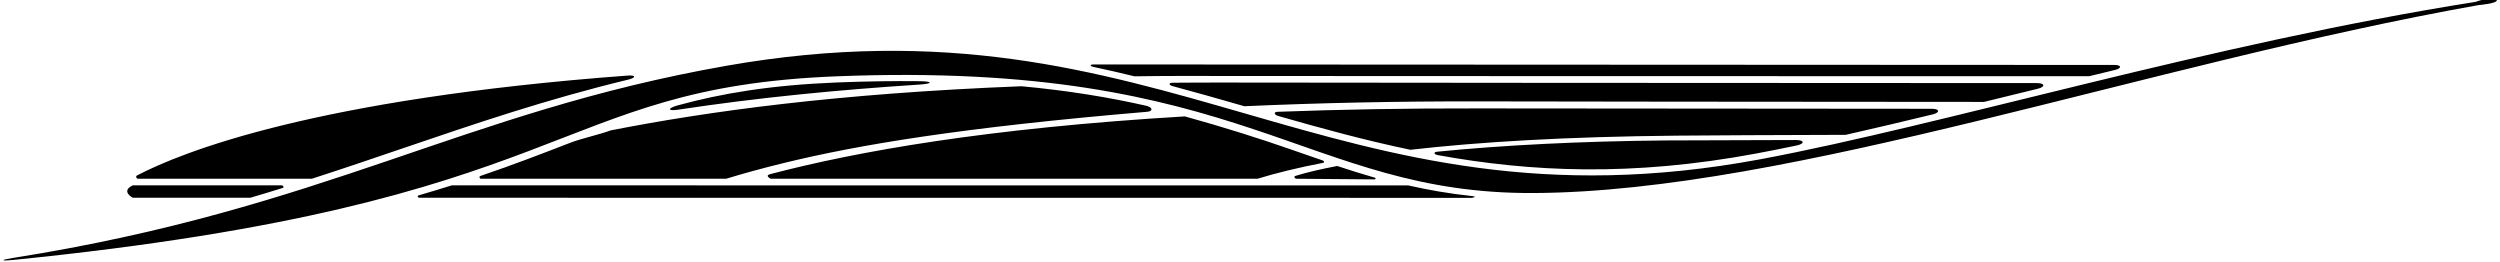 <?xml version="1.0" encoding="UTF-8"?>
<svg xmlns="http://www.w3.org/2000/svg" xmlns:xlink="http://www.w3.org/1999/xlink" width="544pt" height="57pt" viewBox="0 0 544 57" version="1.1">
<g id="surface1">
<path style=" stroke:none;fill-rule:nonzero;fill:rgb(0%,0%,0%);fill-opacity:1;" d="M 390.797 30.469 C 392.645 30.465 392.789 31.277 390.949 31.66 C 387.914 32.293 384.977 32.879 382.148 33.406 C 354.992 38.469 333.051 37.414 312.867 33.754 C 311.992 33.598 311.891 33.094 312.723 33.012 C 326.957 31.59 343.914 30.727 362.531 30.559 C 366.176 30.527 376.062 30.496 390.797 30.469 Z M 28.867 43.023 L 54.484 43.027 C 56.844 42.336 59.156 41.633 61.441 40.922 C 62.078 40.727 61.371 40.328 61.371 40.328 L 28.918 40.324 C 26.176 41.602 28.867 43.023 28.867 43.023 Z M 124.023 31.09 C 118.121 33.379 111.855 35.801 104.617 38.262 C 104.004 38.469 104.566 38.891 104.566 38.891 L 158.023 38.891 C 161.691 37.77 165.848 36.617 170.547 35.473 C 186.719 31.523 209.086 27.75 249.586 24.328 C 250.965 24.23 250.859 23.34 249.367 23.004 C 241.438 21.211 232.555 19.719 222.266 18.766 C 182.012 20.348 154.008 24.23 132.875 28.375 C 130.418 29.297 126.586 30.098 124.023 31.09 Z M 29.895 38.891 L 67.871 38.891 C 74.645 36.703 81.176 34.48 87.652 32.273 C 103.617 26.836 118.938 21.617 136.66 17.336 C 138.488 16.898 138.414 16.309 136.555 16.445 C 68.555 21.508 39.621 33.059 29.828 38.172 C 29.336 38.426 29.895 38.891 29.895 38.891 Z M 320.258 42.656 C 315.371 42.137 310.805 41.34 306.438 40.348 L 98.309 40.332 C 96.035 41.047 93.668 41.766 91.188 42.484 C 90.555 42.664 91.129 43.031 91.129 43.031 L 320.262 43.051 C 320.262 43.051 321.738 42.816 320.258 42.656 Z M 238 14.578 C 240.992 15.211 243.941 15.891 246.859 16.605 C 253.672 16.5 260.488 16.52 267.59 16.535 C 290.926 16.582 366.176 16.551 454.586 16.586 C 456.453 16.133 458.328 15.68 460.211 15.227 C 461.727 14.863 461.672 14.137 460.121 14.133 C 369.773 14.102 283.781 14.066 238.008 14.023 C 237.098 14.023 237.109 14.387 238 14.578 Z M 438.039 20.629 C 439.832 20.191 441.637 19.746 443.445 19.305 C 445.102 18.898 444.996 18.082 443.289 18.082 C 359.914 18.047 290.184 18.008 267.715 17.965 C 263.438 17.957 259.258 17.969 255.164 18.004 C 254.266 18.012 254.293 18.508 255.195 18.75 C 260.457 20.156 265.633 21.641 270.773 23.117 C 286.781 22.402 303.812 22.027 321.688 22.062 C 337.836 22.094 378.75 22.152 431.723 22.176 C 433.816 21.664 435.922 21.148 438.039 20.629 Z M 420.539 24.898 C 422.211 24.496 422.094 23.672 420.367 23.672 C 372.984 23.648 336.695 23.617 321.645 23.59 C 305.84 23.559 291.336 23.828 277.996 24.328 C 277.102 24.359 277.215 24.973 278.156 25.242 C 287.672 27.965 297.117 30.551 306.906 32.594 C 321.652 30.906 340.613 29.734 365.016 29.516 C 372.824 29.445 385.426 29.387 401.629 29.34 C 407.676 27.973 414.008 26.477 420.539 24.898 Z M 174.066 20.539 C 182.352 19.699 191.027 18.988 200.062 18.406 C 202.973 18.223 203.113 17.699 200.066 17.664 C 194.469 17.605 188.52 17.688 182.168 17.941 C 167.652 18.52 156.965 20.328 147.477 22.93 C 145.156 23.566 145.242 24.227 147.574 23.867 C 155.906 22.602 164.742 21.484 174.066 20.539 Z M 281.992 38.895 L 299.152 39.035 C 299.152 39.035 299.59 38.781 299.109 38.645 C 296.363 37.863 293.621 36.988 290.969 36.117 C 287.375 36.816 284.465 37.473 281.945 38.258 C 281.273 38.469 281.992 38.895 281.992 38.895 Z M 287.844 34.922 C 285.605 34.16 283.363 33.379 281.109 32.59 C 274.07 30.129 266.16 27.625 257.816 25.328 C 214.703 27.895 186.41 32.949 167.594 37.895 C 166.328 38.227 167.707 38.891 167.707 38.891 L 273.656 38.891 C 277.602 37.672 282.312 36.508 287.902 35.434 C 288.211 35.371 288.176 35.031 287.844 34.922 Z M 538.68 0.406 C 481.371 9.426 422.695 27.262 383.051 34.656 C 288.949 52.203 253.707 -2.52 158 14.324 C 100.449 24.457 70.988 45.359 2.797 56.129 C 0.02 56.566 0.07 56.848 2.867 56.566 C 126.184 44.156 118.953 19.117 181.965 16.609 C 271.328 13.055 283.809 42.258 333.73 42.004 C 389.887 41.719 467.242 13.914 539.355 1.105 C 539.355 1.105 543.492 0.781 543.309 -0.012 C 543.039 -1.156 538.68 0.406 538.68 0.406 "/>
</g>
</svg>
